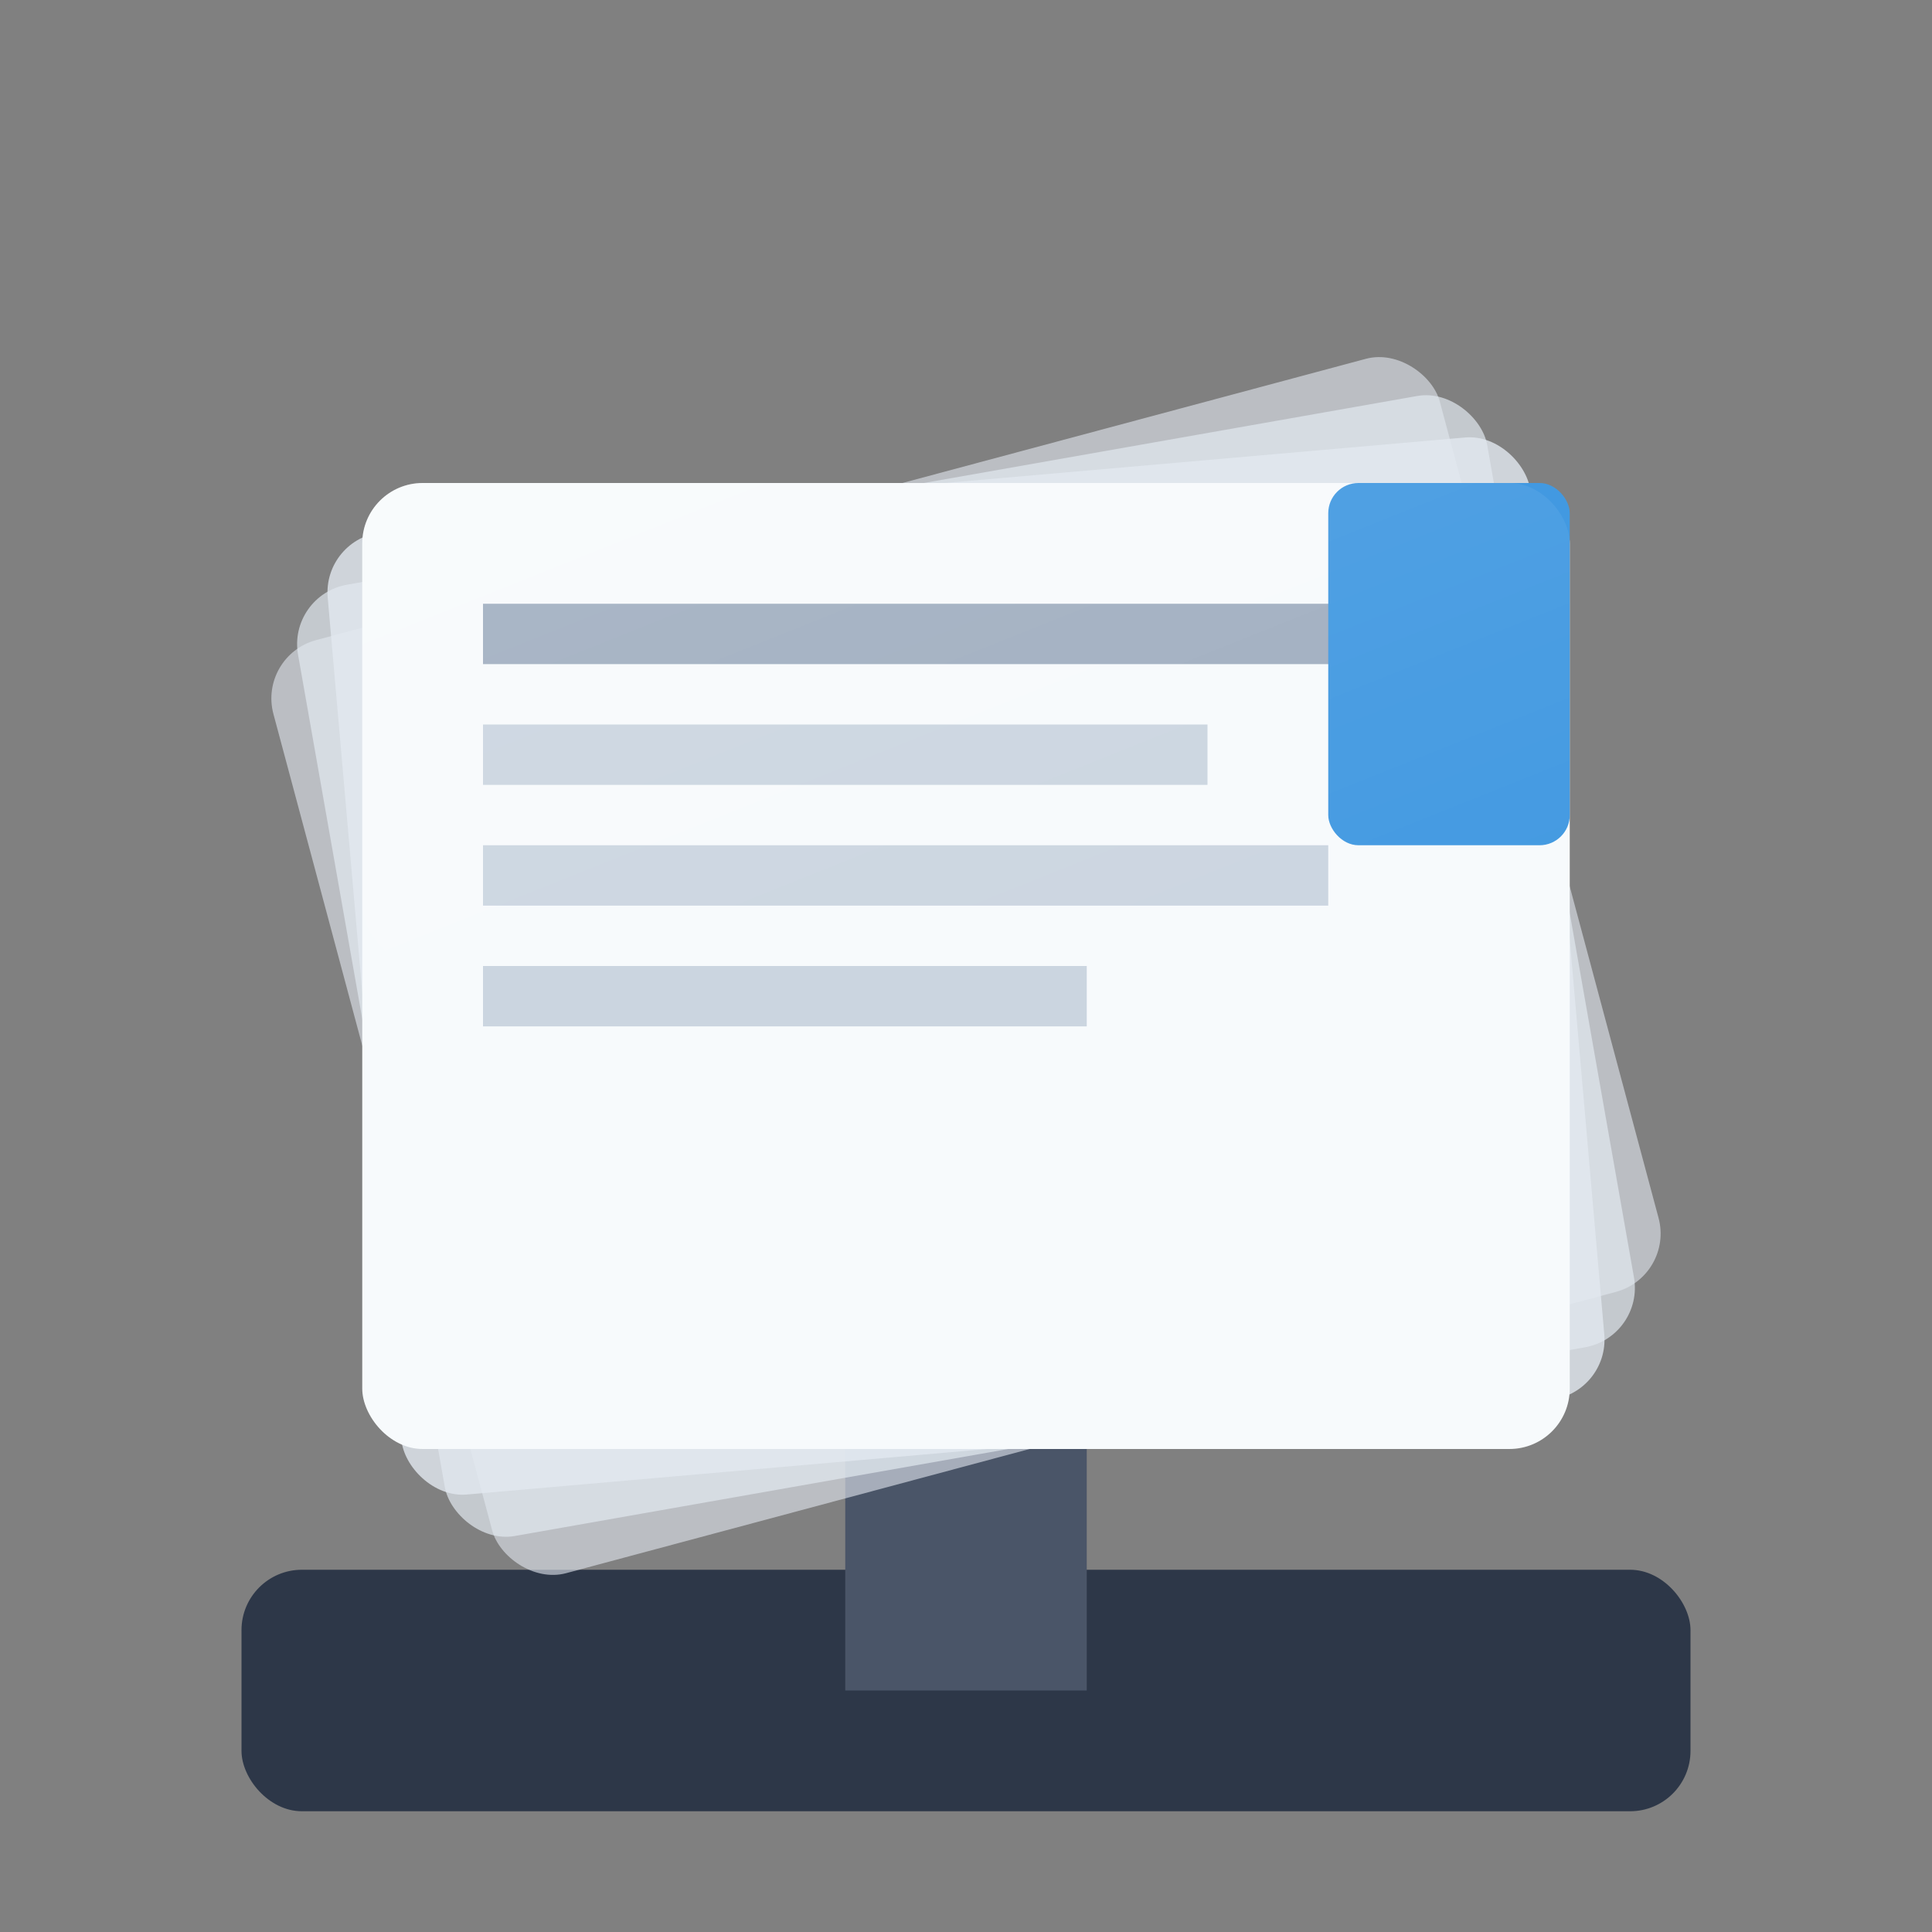 <svg viewBox="0 0 32 32" xmlns="http://www.w3.org/2000/svg">
  <rect x="0" y="0" width="32" height="32" fill="#808080" stroke="none"/>
  <!-- Base/Stand -->
  <rect x="4" y="26" width="24" height="4" rx="1" fill="#2d3748"/>
  
  <!-- Rolodex Wheel/Axle -->
  <rect x="14" y="10" width="4" height="18" fill="#4a5568"/>
  
  <!-- Cards fanned out -->
  <!-- Back cards (darker) -->
  <rect x="6" y="8" width="20" height="16" rx="1" transform="rotate(-15 16 16)" fill="#e2e8f0" opacity="0.6"/>
  <rect x="6" y="8" width="20" height="16" rx="1" transform="rotate(-10 16 16)" fill="#e2e8f0" opacity="0.7"/>
  <rect x="6" y="8" width="20" height="16" rx="1" transform="rotate(-5 16 16)" fill="#e2e8f0" opacity="0.8"/>
  
  <!-- Main front card -->
  <rect x="6" y="8" width="20" height="16" rx="1" fill="#f7fafc"/>
  
  <!-- Card details -->
  <rect x="8" y="10" width="16" height="1" fill="#a0aec0"/>
  <rect x="8" y="12" width="12" height="1" fill="#cbd5e0"/>
  <rect x="8" y="14" width="14" height="1" fill="#cbd5e0"/>
  <rect x="8" y="16" width="10" height="1" fill="#cbd5e0"/>
  
  <!-- Tab on card -->
  <rect x="22" y="8" width="4" height="6" rx="0.5" fill="#4299e1"/>
  
  <!-- Highlight/shine effect -->
  <rect x="6" y="8" width="20" height="8" rx="1" fill="url(#shine)" opacity="0.3"/>
  
  <defs>
    <linearGradient id="shine" x1="0%" y1="0%" x2="100%" y2="100%">
      <stop offset="0%" style="stop-color:white;stop-opacity:0.4" />
      <stop offset="100%" style="stop-color:white;stop-opacity:0" />
    </linearGradient>
  </defs>
</svg>